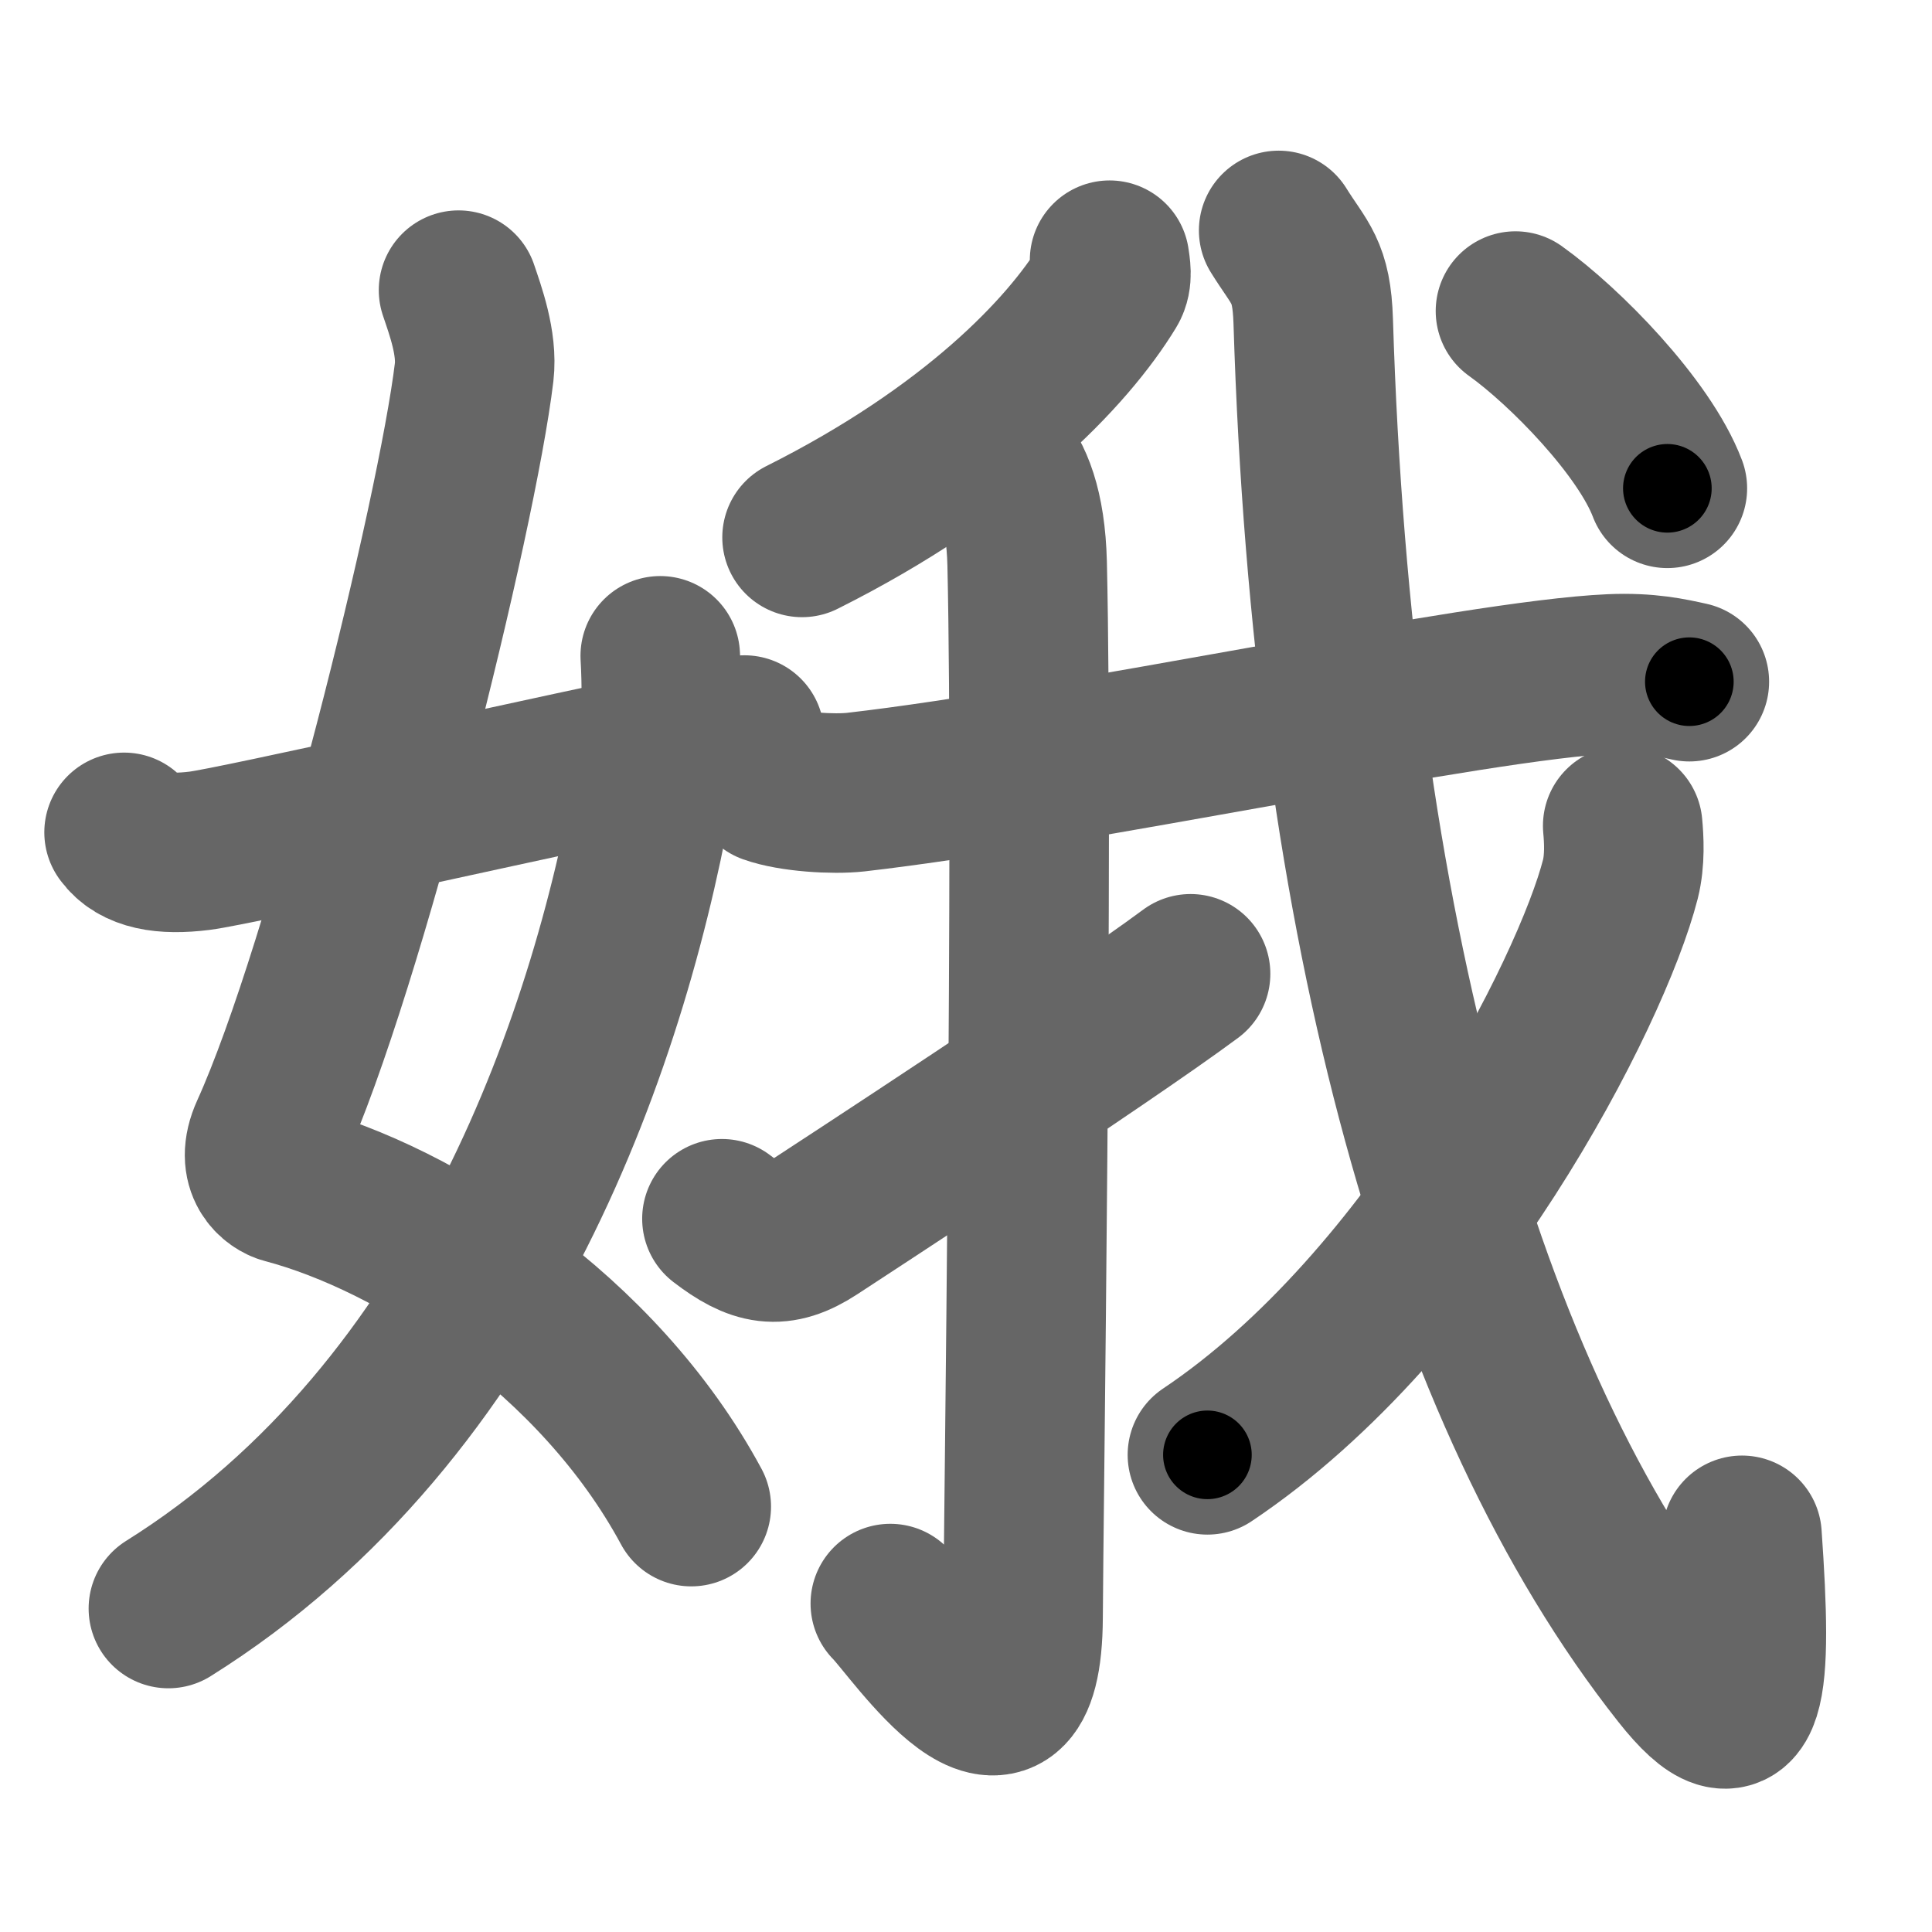 <svg xmlns="http://www.w3.org/2000/svg" width="109" height="109" viewBox="0 0 109 109" id="5a25"><g fill="none" stroke="#666" stroke-width="9" stroke-linecap="round" stroke-linejoin="round"><g><g><path d="M25.87,16.37c0.38,1.13,1.07,2.99,0.88,4.63c-0.97,8.06-7.24,33.5-11.52,42.93c-0.88,1.94,0.38,2.74,0.88,2.87C23.5,68.75,33.75,75.25,39,85" /><path d="M37.25,37c0.08,1.28,0.14,4.4-0.17,6.25c-2.5,15.02-9.71,36.32-27.58,47.5" /><path d="M7,46.96C7.75,48,9.25,48.25,11.25,48c2.15-0.27,18.5-4,30.75-6.53" /></g><g><g><path d="M62.6,14.68c0.05,0.37,0.19,1.01-0.1,1.48c-2.27,3.73-7.61,9.33-17.25,14.16" /></g><g><g><path d="M43.43,44.24c1.26,0.45,3.59,0.59,4.85,0.45c12.47-1.43,34.92-6.33,42.61-6.67c2.1-0.09,3.37,0.21,4.42,0.44" /></g></g><g><path d="M56.29,25.99c0.84,0.96,1.58,2.62,1.66,5.81c0.35,15.33-0.21,54.21-0.23,59.43c-0.04,9.77-6.17,0.55-7.49-0.76" /></g><path d="M40.73,68.76c1.97,1.51,3.21,1.78,5.18,0.49c1.16-0.76,16.32-10.64,21.26-14.31" /><g><g><path d="M72.14,13c1.2,1.93,1.86,2.25,1.95,5.13c1.05,34.13,8.41,60.62,20.74,76.22c3.79,4.8,4.05,0.83,3.45-7.73" /></g><g><path d="M91.55,46.59c0.07,0.75,0.14,1.93-0.13,3.01c-1.62,6.34-10.57,23.96-23.3,32.48" /></g><g><g><path d="M85.5,17.55c2.8,2,7.27,6.57,8.57,10" /></g></g></g></g></g></g><g fill="none" stroke="#000" stroke-width="5" stroke-linecap="round" stroke-linejoin="round"><g><g><path d="M25.87,16.37c0.38,1.13,1.07,2.99,0.88,4.63c-0.97,8.06-7.24,33.5-11.52,42.93c-0.88,1.94,0.38,2.74,0.88,2.87C23.5,68.75,33.75,75.25,39,85" stroke-dasharray="82.714" stroke-dashoffset="82.714"><animate attributeName="stroke-dashoffset" values="82.714;82.714;0" dur="0.622s" fill="freeze" begin="0s;5a25.click" /></path><path d="M37.25,37c0.08,1.28,0.14,4.4-0.17,6.25c-2.5,15.02-9.71,36.32-27.58,47.5" stroke-dasharray="62.84" stroke-dashoffset="62.84"><animate attributeName="stroke-dashoffset" values="62.84" fill="freeze" begin="5a25.click" /><animate attributeName="stroke-dashoffset" values="62.84;62.84;0" keyTimes="0;0.569;1" dur="1.094s" fill="freeze" begin="0s;5a25.click" /></path><path d="M7,46.96C7.75,48,9.25,48.25,11.25,48c2.15-0.27,18.5-4,30.75-6.53" stroke-dasharray="36.026" stroke-dashoffset="36.026"><animate attributeName="stroke-dashoffset" values="36.026" fill="freeze" begin="5a25.click" /><animate attributeName="stroke-dashoffset" values="36.026;36.026;0" keyTimes="0;0.752;1" dur="1.454s" fill="freeze" begin="0s;5a25.click" /></path></g><g><g><path d="M62.6,14.68c0.05,0.37,0.19,1.01-0.1,1.48c-2.27,3.73-7.61,9.33-17.25,14.16" stroke-dasharray="24.096" stroke-dashoffset="24.096"><animate attributeName="stroke-dashoffset" values="24.096" fill="freeze" begin="5a25.click" /><animate attributeName="stroke-dashoffset" values="24.096;24.096;0" keyTimes="0;0.858;1" dur="1.695s" fill="freeze" begin="0s;5a25.click" /></path></g><g><g><path d="M43.43,44.24c1.26,0.45,3.59,0.59,4.85,0.45c12.47-1.43,34.92-6.33,42.61-6.67c2.1-0.09,3.37,0.21,4.42,0.44" stroke-dasharray="52.501" stroke-dashoffset="52.501"><animate attributeName="stroke-dashoffset" values="52.501" fill="freeze" begin="5a25.click" /><animate attributeName="stroke-dashoffset" values="52.501;52.501;0" keyTimes="0;0.764;1" dur="2.22s" fill="freeze" begin="0s;5a25.click" /></path></g></g><g><path d="M56.29,25.99c0.84,0.96,1.58,2.62,1.66,5.81c0.35,15.33-0.21,54.21-0.23,59.43c-0.04,9.77-6.17,0.55-7.49-0.76" stroke-dasharray="78.701" stroke-dashoffset="78.701"><animate attributeName="stroke-dashoffset" values="78.701" fill="freeze" begin="5a25.click" /><animate attributeName="stroke-dashoffset" values="78.701;78.701;0" keyTimes="0;0.789;1" dur="2.812s" fill="freeze" begin="0s;5a25.click" /></path></g><path d="M40.73,68.76c1.97,1.51,3.21,1.78,5.18,0.49c1.16-0.76,16.32-10.64,21.26-14.31" stroke-dasharray="31.332" stroke-dashoffset="31.332"><animate attributeName="stroke-dashoffset" values="31.332" fill="freeze" begin="5a25.click" /><animate attributeName="stroke-dashoffset" values="31.332;31.332;0" keyTimes="0;0.9;1" dur="3.125s" fill="freeze" begin="0s;5a25.click" /></path><g><g><path d="M72.14,13c1.2,1.93,1.86,2.25,1.95,5.13c1.05,34.13,8.41,60.62,20.74,76.22c3.79,4.8,4.05,0.83,3.45-7.73" stroke-dasharray="99.418" stroke-dashoffset="99.418"><animate attributeName="stroke-dashoffset" values="99.418" fill="freeze" begin="5a25.click" /><animate attributeName="stroke-dashoffset" values="99.418;99.418;0" keyTimes="0;0.807;1" dur="3.873s" fill="freeze" begin="0s;5a25.click" /></path></g><g><path d="M91.55,46.59c0.07,0.75,0.14,1.93-0.13,3.01c-1.62,6.34-10.57,23.96-23.3,32.48" stroke-dasharray="43.645" stroke-dashoffset="43.645"><animate attributeName="stroke-dashoffset" values="43.645" fill="freeze" begin="5a25.click" /><animate attributeName="stroke-dashoffset" values="43.645;43.645;0" keyTimes="0;0.899;1" dur="4.309s" fill="freeze" begin="0s;5a25.click" /></path></g><g><g><path d="M85.5,17.55c2.8,2,7.27,6.57,8.57,10" stroke-dasharray="13.307" stroke-dashoffset="13.307"><animate attributeName="stroke-dashoffset" values="13.307" fill="freeze" begin="5a25.click" /><animate attributeName="stroke-dashoffset" values="13.307;13.307;0" keyTimes="0;0.97;1" dur="4.442s" fill="freeze" begin="0s;5a25.click" /></path></g></g></g></g></g></g></svg>